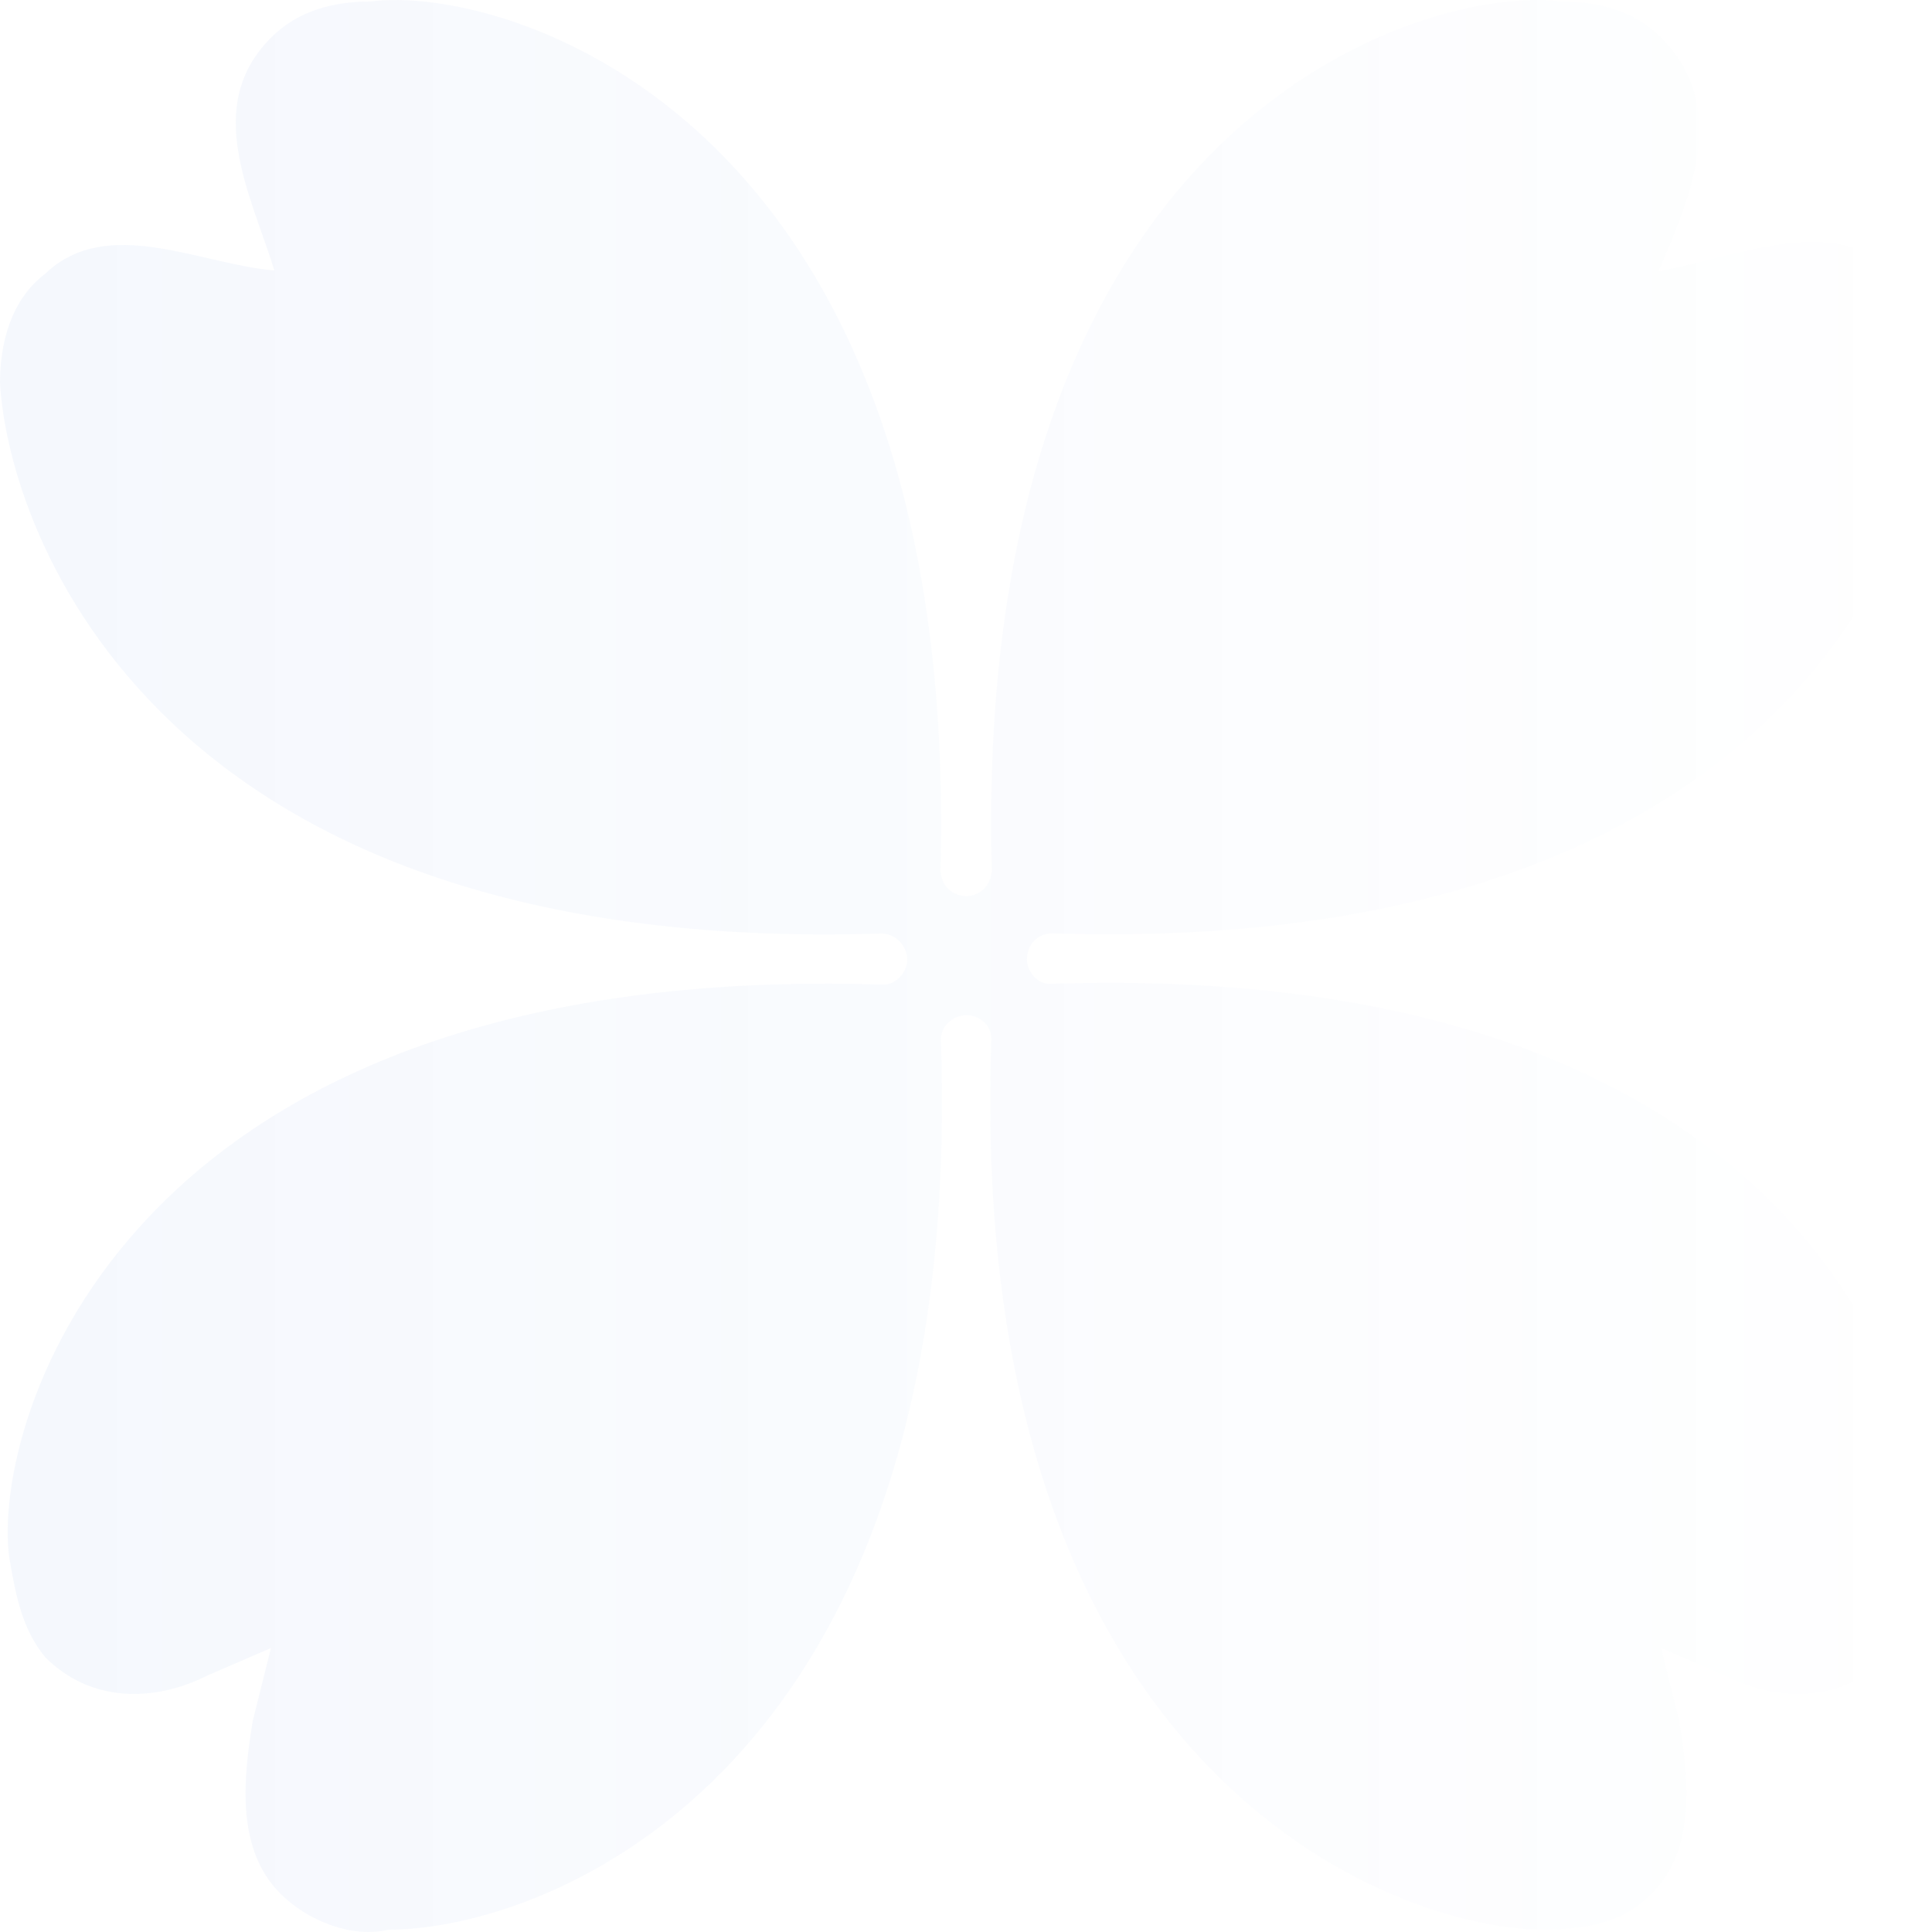 <svg width="92" height="92" viewBox="0 0 92 92" fill="none" xmlns="http://www.w3.org/2000/svg">
<path opacity="0.6" fill-rule="evenodd" clip-rule="evenodd" d="M43.201 45.689C43.201 46.327 42.629 46.918 42.033 46.886C5.778 45.728 -0.409 67.804 0.438 74.151C0.758 76.033 1.066 77.594 2.152 78.915C4.312 81.077 7.321 81.077 9.895 79.778L12.902 78.478L12.038 81.933C11.618 84.524 11.18 87.991 13.339 90.159C14.616 91.453 16.765 92.316 18.491 91.89C26.07 91.89 45.968 84.411 44.808 49.644C44.73 48.834 45.414 48.356 46.017 48.339C46.717 48.356 47.289 48.894 47.2 49.647C46.051 84.411 66.355 91.89 73.514 91.89C75.867 91.864 77.377 91.453 78.666 90.159C80.816 87.991 80.389 84.524 79.958 81.933L79.103 78.478L82.107 79.778C84.698 81.077 87.713 81.077 89.851 78.915C90.764 77.778 91.273 76.012 91.569 74.151C92.409 67.794 86.428 45.658 50.089 46.849C49.456 46.918 48.903 46.308 48.903 45.678C48.903 45.065 49.347 44.36 50.297 44.451C84.621 45.483 92 25.41 92 18.243C92 16.498 91.569 14.341 90.274 13.036C87.369 10.113 82.912 12.189 78.979 12.918C80.46 9.44 82.42 5.115 79.103 1.797C77.825 0.496 76.094 0.073 74.376 0.073C68.076 -0.777 46.276 5.379 47.227 41.473C47.151 42.391 46.426 42.675 46.038 42.675C45.637 42.675 44.858 42.451 44.786 41.473C45.729 5.379 23.929 -0.777 17.628 0.073C15.895 0.073 14.197 0.496 12.902 1.797C9.646 5.061 11.943 9.257 13.067 12.879C9.517 12.589 5.113 10.207 2.152 13.036C0.438 14.341 1.02882e-06 16.498 1.18136e-06 18.243C0.419 25.41 7.496 45.49 41.791 44.459C42.692 44.368 43.201 45.112 43.201 45.689Z" fill="url(#paint0_linear_1412_43686)"/>
<defs>
<linearGradient id="paint0_linear_1412_43686" x1="4.33117e-07" y1="9.684" x2="92" y2="9.684" gradientUnits="userSpaceOnUse">
<stop stop-color="#316BD8" stop-opacity="0.08"/>
<stop offset="1" stop-color="#316BD8" stop-opacity="0"/>
</linearGradient>
</defs>
</svg>
